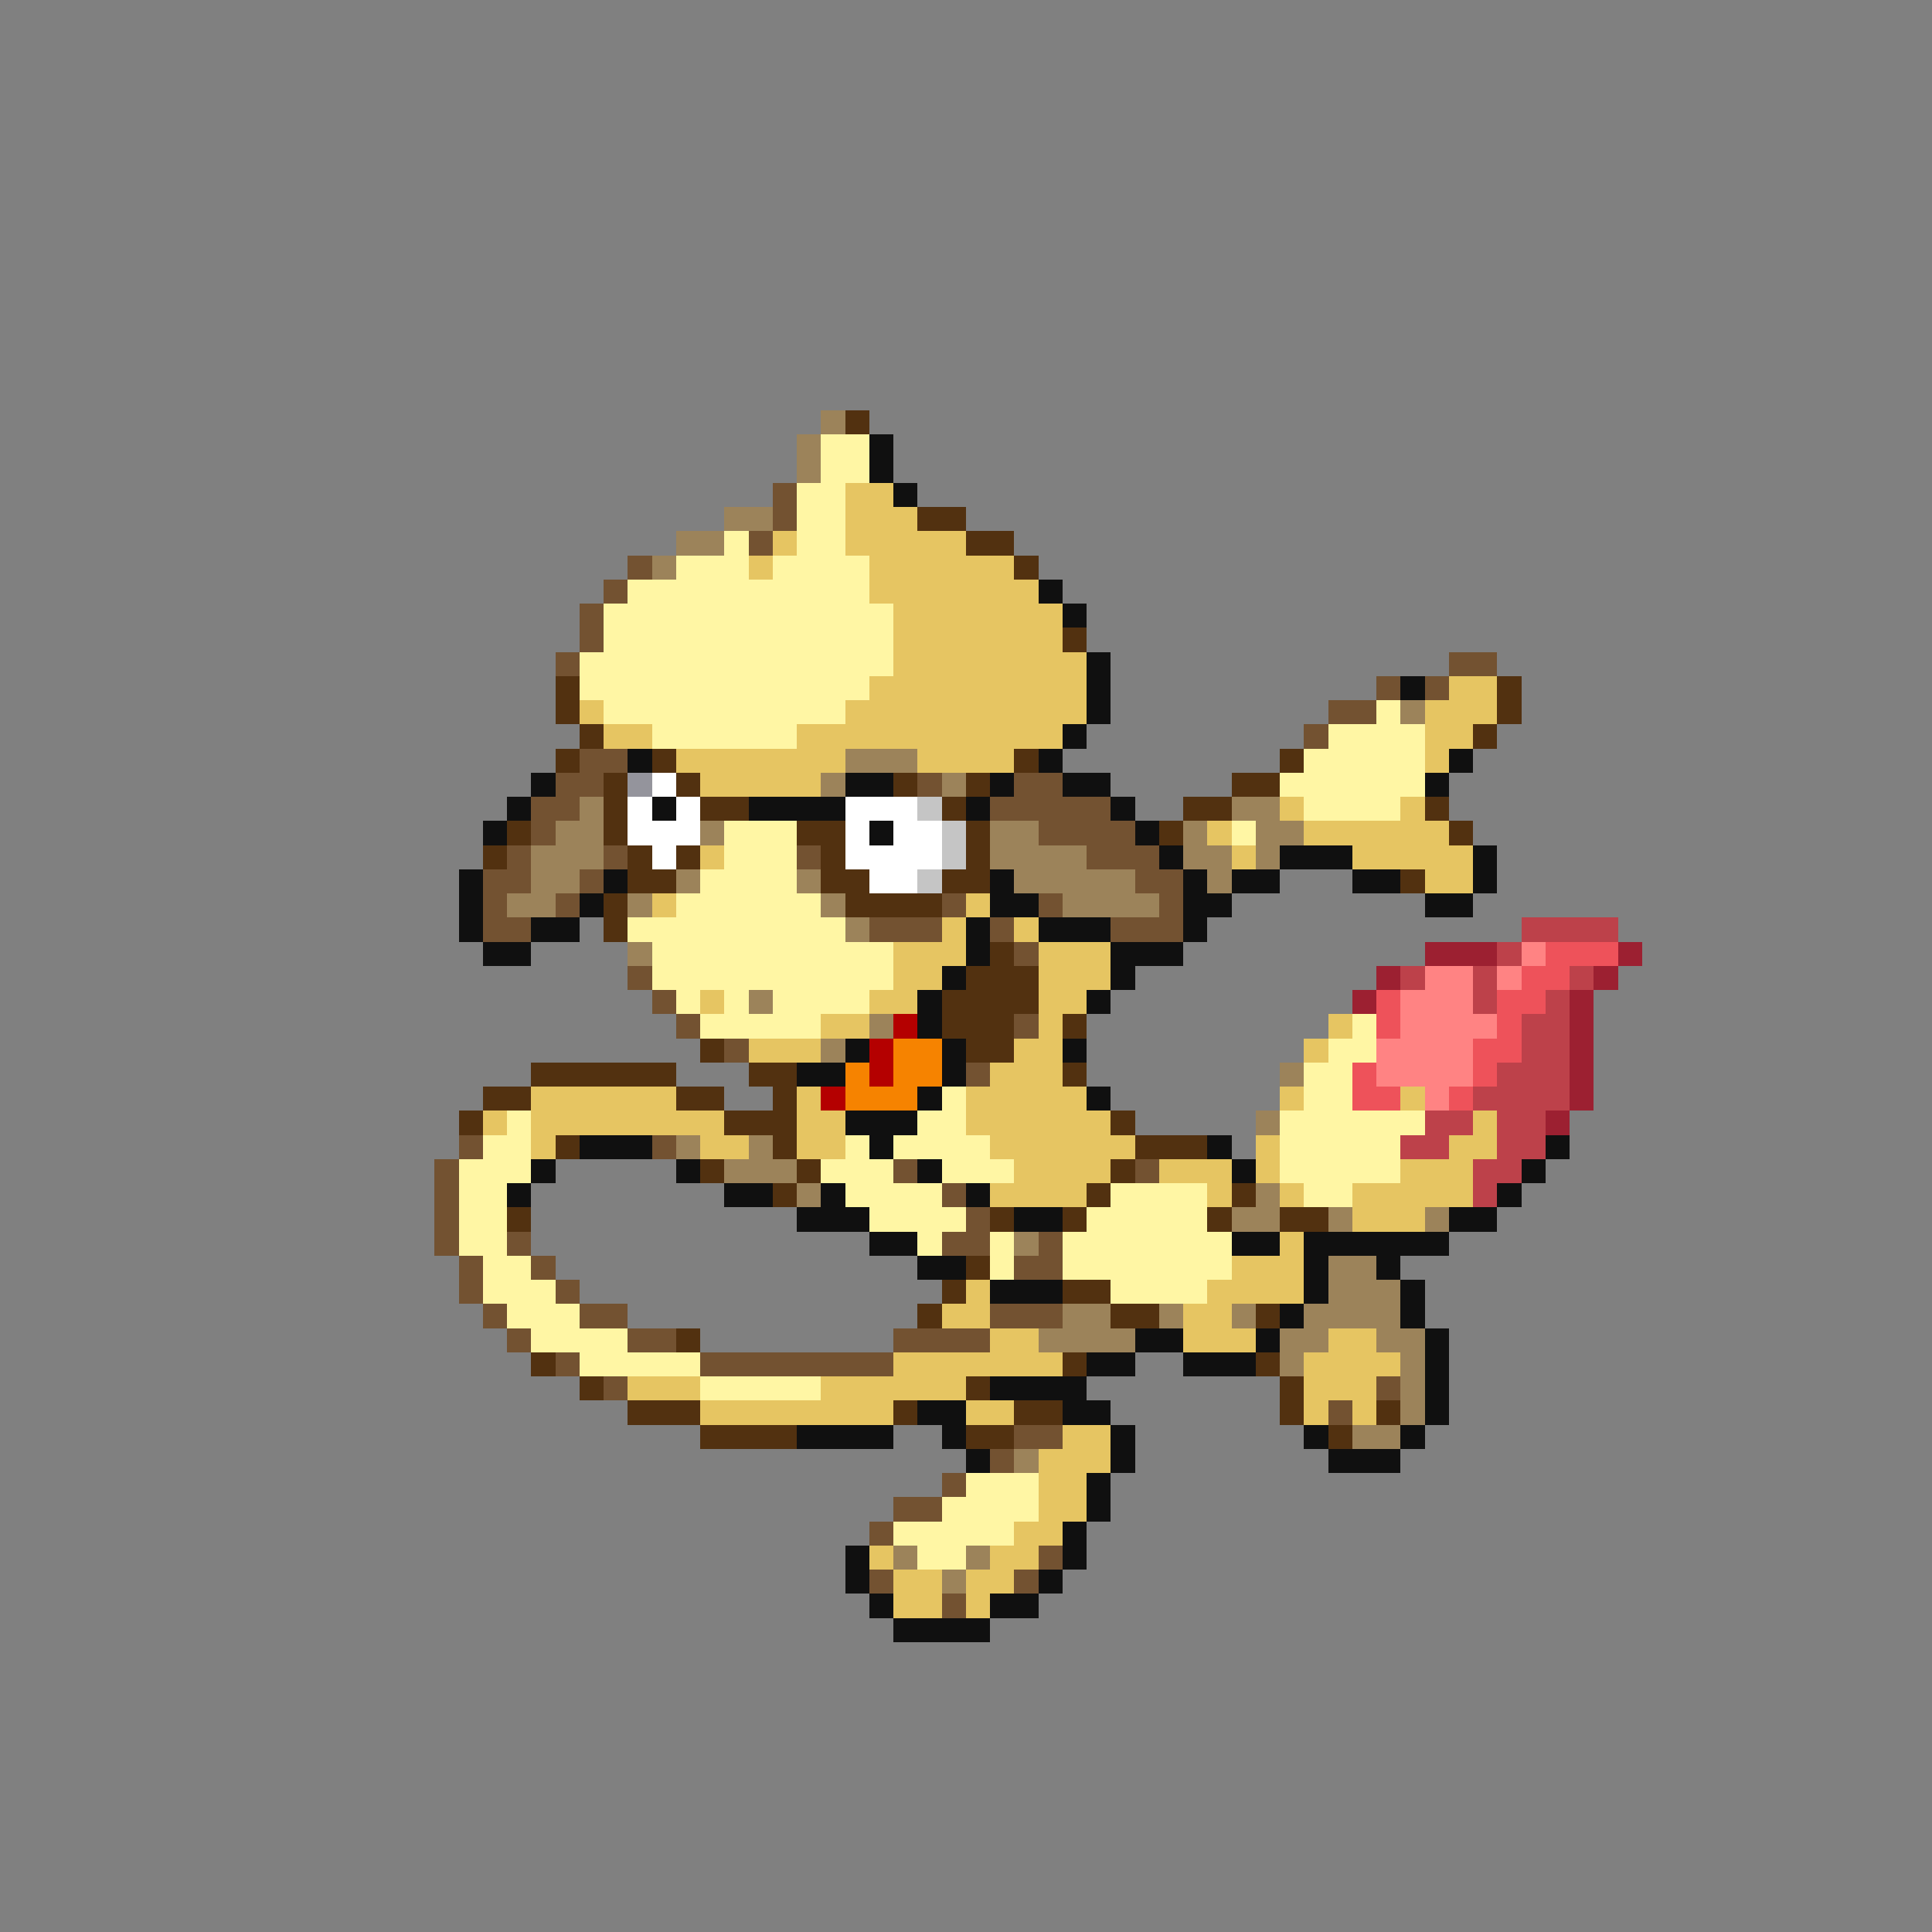 <svg xmlns="http://www.w3.org/2000/svg" viewBox="0 -0.5 80 80" shape-rendering="crispEdges">
<rect x="0" y="-0.5" width="80" height="80" fill="#808080" stroke="none"/>
<path stroke="#9c835a" d="M34 17h1M33 18h1M33 19h1M30 21h2M28 22h2M27 23h1M58 29h1M35 31h3M34 32h1M39 32h1M24 33h1M51 33h2M23 34h2M29 34h1M41 34h2M49 34h1M52 34h2M22 35h3M41 35h4M49 35h2M52 35h1M22 36h2M28 36h1M33 36h1M42 36h5M50 36h1M21 37h2M26 37h1M34 37h1M44 37h4M35 38h1M26 39h1M31 41h1M36 42h1M34 43h1M53 44h1M52 46h1M28 47h1M31 47h1M30 48h3M33 49h1M52 49h1M51 50h2M55 50h1M59 50h1M42 51h1M55 52h2M55 53h3M44 54h2M48 54h1M51 54h1M54 54h4M43 55h4M53 55h2M57 55h2M53 56h1M58 56h1M58 57h1M58 58h1M56 59h2M42 60h1M37 64h1M40 64h1M39 65h1" />
<path stroke="#523110" d="M35 17h1M38 21h2M40 22h2M42 23h1M44 26h1M23 28h1M62 28h1M23 29h1M62 29h1M24 30h1M61 30h1M23 31h1M27 31h1M42 31h1M53 31h1M25 32h1M28 32h1M37 32h1M40 32h1M51 32h2M25 33h1M29 33h2M39 33h1M49 33h2M59 33h1M21 34h1M25 34h1M33 34h2M40 34h1M48 34h1M60 34h1M20 35h1M26 35h1M28 35h1M34 35h1M40 35h1M26 36h2M34 36h2M39 36h2M58 36h1M25 37h1M35 37h4M25 38h1M41 39h1M40 40h3M39 41h4M39 42h3M44 42h1M29 43h1M40 43h2M22 44h6M31 44h2M44 44h1M20 45h2M28 45h2M32 45h1M19 46h1M30 46h3M46 46h1M23 47h1M32 47h1M47 47h3M29 48h1M33 48h1M46 48h1M32 49h1M45 49h1M51 49h1M21 50h1M41 50h1M44 50h1M50 50h1M53 50h2M40 52h1M39 53h1M44 53h2M38 54h1M46 54h2M52 54h1M28 55h1M22 56h1M44 56h1M52 56h1M24 57h1M40 57h1M53 57h1M26 58h3M37 58h1M42 58h2M53 58h1M57 58h1M29 59h4M40 59h2M55 59h1" />
<path stroke="#fff6a4" d="M34 18h2M34 19h2M33 20h2M33 21h2M30 22h1M33 22h2M28 23h3M32 23h4M26 24h10M25 25h12M25 26h12M24 27h13M24 28h12M25 29h10M57 29h1M27 30h6M55 30h4M54 31h5M53 32h6M54 33h4M30 34h3M51 34h1M30 35h3M29 36h4M28 37h6M26 38h9M27 39h10M27 40h10M28 41h1M30 41h1M32 41h4M29 42h5M56 42h1M55 43h2M54 44h2M39 45h1M54 45h2M21 46h1M38 46h2M53 46h6M20 47h2M35 47h1M37 47h4M53 47h5M19 48h3M34 48h3M39 48h3M53 48h5M19 49h2M35 49h4M46 49h4M54 49h2M19 50h2M36 50h4M45 50h5M19 51h2M38 51h1M41 51h1M44 51h7M20 52h2M41 52h1M44 52h7M20 53h3M46 53h4M21 54h3M22 55h4M24 56h5M29 57h5M40 61h3M39 62h4M37 63h5M38 64h2" />
<path stroke="#101010" d="M36 18h1M36 19h1M37 20h1M43 24h1M44 25h1M45 27h1M45 28h1M58 28h1M45 29h1M44 30h1M26 31h1M43 31h1M60 31h1M22 32h1M35 32h2M41 32h1M44 32h2M59 32h1M21 33h1M27 33h1M31 33h4M40 33h1M46 33h1M20 34h1M36 34h1M47 34h1M48 35h1M53 35h3M61 35h1M19 36h1M25 36h1M41 36h1M49 36h1M51 36h2M56 36h2M61 36h1M19 37h1M24 37h1M41 37h2M49 37h2M59 37h2M19 38h1M22 38h2M40 38h1M43 38h3M49 38h1M20 39h2M40 39h1M46 39h3M39 40h1M46 40h1M38 41h1M45 41h1M38 42h1M35 43h1M39 43h1M44 43h1M33 44h2M39 44h1M38 45h1M45 45h1M35 46h3M24 47h3M36 47h1M50 47h1M64 47h1M22 48h1M28 48h1M38 48h1M51 48h1M63 48h1M21 49h1M30 49h2M34 49h1M40 49h1M62 49h1M33 50h3M42 50h2M60 50h2M36 51h2M51 51h2M54 51h6M38 52h2M54 52h1M57 52h1M41 53h3M54 53h1M58 53h1M53 54h1M58 54h1M47 55h2M52 55h1M59 55h1M45 56h2M49 56h3M59 56h1M41 57h4M59 57h1M38 58h2M44 58h2M59 58h1M33 59h4M39 59h1M46 59h1M54 59h1M58 59h1M40 60h1M46 60h1M55 60h3M45 61h1M45 62h1M44 63h1M35 64h1M44 64h1M35 65h1M43 65h1M36 66h1M41 66h2M37 67h4" />
<path stroke="#735231" d="M32 20h1M32 21h1M31 22h1M26 23h1M25 24h1M24 25h1M24 26h1M23 27h1M60 27h2M57 28h1M59 28h1M55 29h2M54 30h1M24 31h2M23 32h2M38 32h1M42 32h2M22 33h2M41 33h5M22 34h1M43 34h4M21 35h1M25 35h1M33 35h1M45 35h3M20 36h2M24 36h1M47 36h2M20 37h1M23 37h1M39 37h1M43 37h1M48 37h1M20 38h2M36 38h3M41 38h1M46 38h3M42 39h1M26 40h1M27 41h1M28 42h1M42 42h1M30 43h1M40 44h1M19 47h1M27 47h1M18 48h1M37 48h1M47 48h1M18 49h1M39 49h1M18 50h1M40 50h1M18 51h1M21 51h1M39 51h2M43 51h1M19 52h1M22 52h1M42 52h2M19 53h1M23 53h1M20 54h1M24 54h2M41 54h3M21 55h1M26 55h2M37 55h4M23 56h1M29 56h8M25 57h1M57 57h1M55 58h1M42 59h2M41 60h1M39 61h1M37 62h2M36 63h1M43 64h1M36 65h1M42 65h1M39 66h1" />
<path stroke="#e6c562" d="M35 20h2M35 21h3M32 22h1M35 22h5M31 23h1M36 23h6M36 24h7M37 25h7M37 26h7M37 27h8M36 28h9M60 28h2M24 29h1M35 29h10M59 29h3M25 30h2M33 30h11M59 30h2M28 31h7M38 31h4M59 31h1M29 32h5M53 33h1M58 33h1M50 34h1M54 34h6M29 35h1M51 35h1M56 35h5M59 36h2M27 37h1M40 37h1M39 38h1M42 38h1M37 39h3M43 39h3M37 40h2M43 40h3M29 41h1M36 41h2M43 41h2M34 42h2M43 42h1M55 42h1M31 43h3M42 43h2M54 43h1M41 44h3M22 45h6M33 45h1M40 45h5M53 45h1M58 45h1M20 46h1M22 46h8M33 46h2M40 46h6M61 46h1M22 47h1M29 47h2M33 47h2M41 47h6M52 47h1M60 47h2M42 48h4M48 48h3M52 48h1M58 48h3M41 49h4M50 49h1M53 49h1M56 49h5M56 50h3M53 51h1M51 52h3M40 53h1M50 53h4M39 54h2M49 54h2M41 55h2M49 55h3M55 55h2M37 56h7M54 56h4M26 57h3M34 57h6M54 57h3M29 58h8M40 58h2M54 58h1M56 58h1M44 59h2M43 60h3M43 61h2M43 62h2M42 63h2M36 64h1M41 64h2M37 65h2M40 65h2M37 66h2M40 66h1" />
<path stroke="#94949c" d="M26 32h1" />
<path stroke="#ffffff" d="M27 32h1M26 33h1M28 33h1M35 33h3M26 34h3M35 34h1M37 34h2M27 35h1M35 35h4M36 36h2" />
<path stroke="#c5c5c5" d="M38 33h1M39 34h1M39 35h1M38 36h1" />
<path stroke="#bd414a" d="M63 38h4M62 39h1M58 40h1M61 40h1M65 40h1M61 41h1M64 41h1M63 42h2M63 43h2M62 44h3M61 45h4M59 46h2M62 46h2M58 47h2M62 47h2M61 48h2M61 49h1" />
<path stroke="#9c2031" d="M59 39h3M67 39h1M57 40h1M66 40h1M56 41h1M65 41h1M65 42h1M65 43h1M65 44h1M65 45h1M64 46h1" />
<path stroke="#ff8383" d="M63 39h1M59 40h2M62 40h1M58 41h3M58 42h4M57 43h4M57 44h4M59 45h1" />
<path stroke="#ee525a" d="M64 39h3M63 40h2M57 41h1M62 41h2M57 42h1M62 42h1M61 43h2M56 44h1M61 44h1M56 45h2M60 45h1" />
<path stroke="#b40000" d="M37 42h1M36 43h1M36 44h1M34 45h1" />
<path stroke="#f68300" d="M37 43h2M35 44h1M37 44h2M35 45h3" />
</svg>
